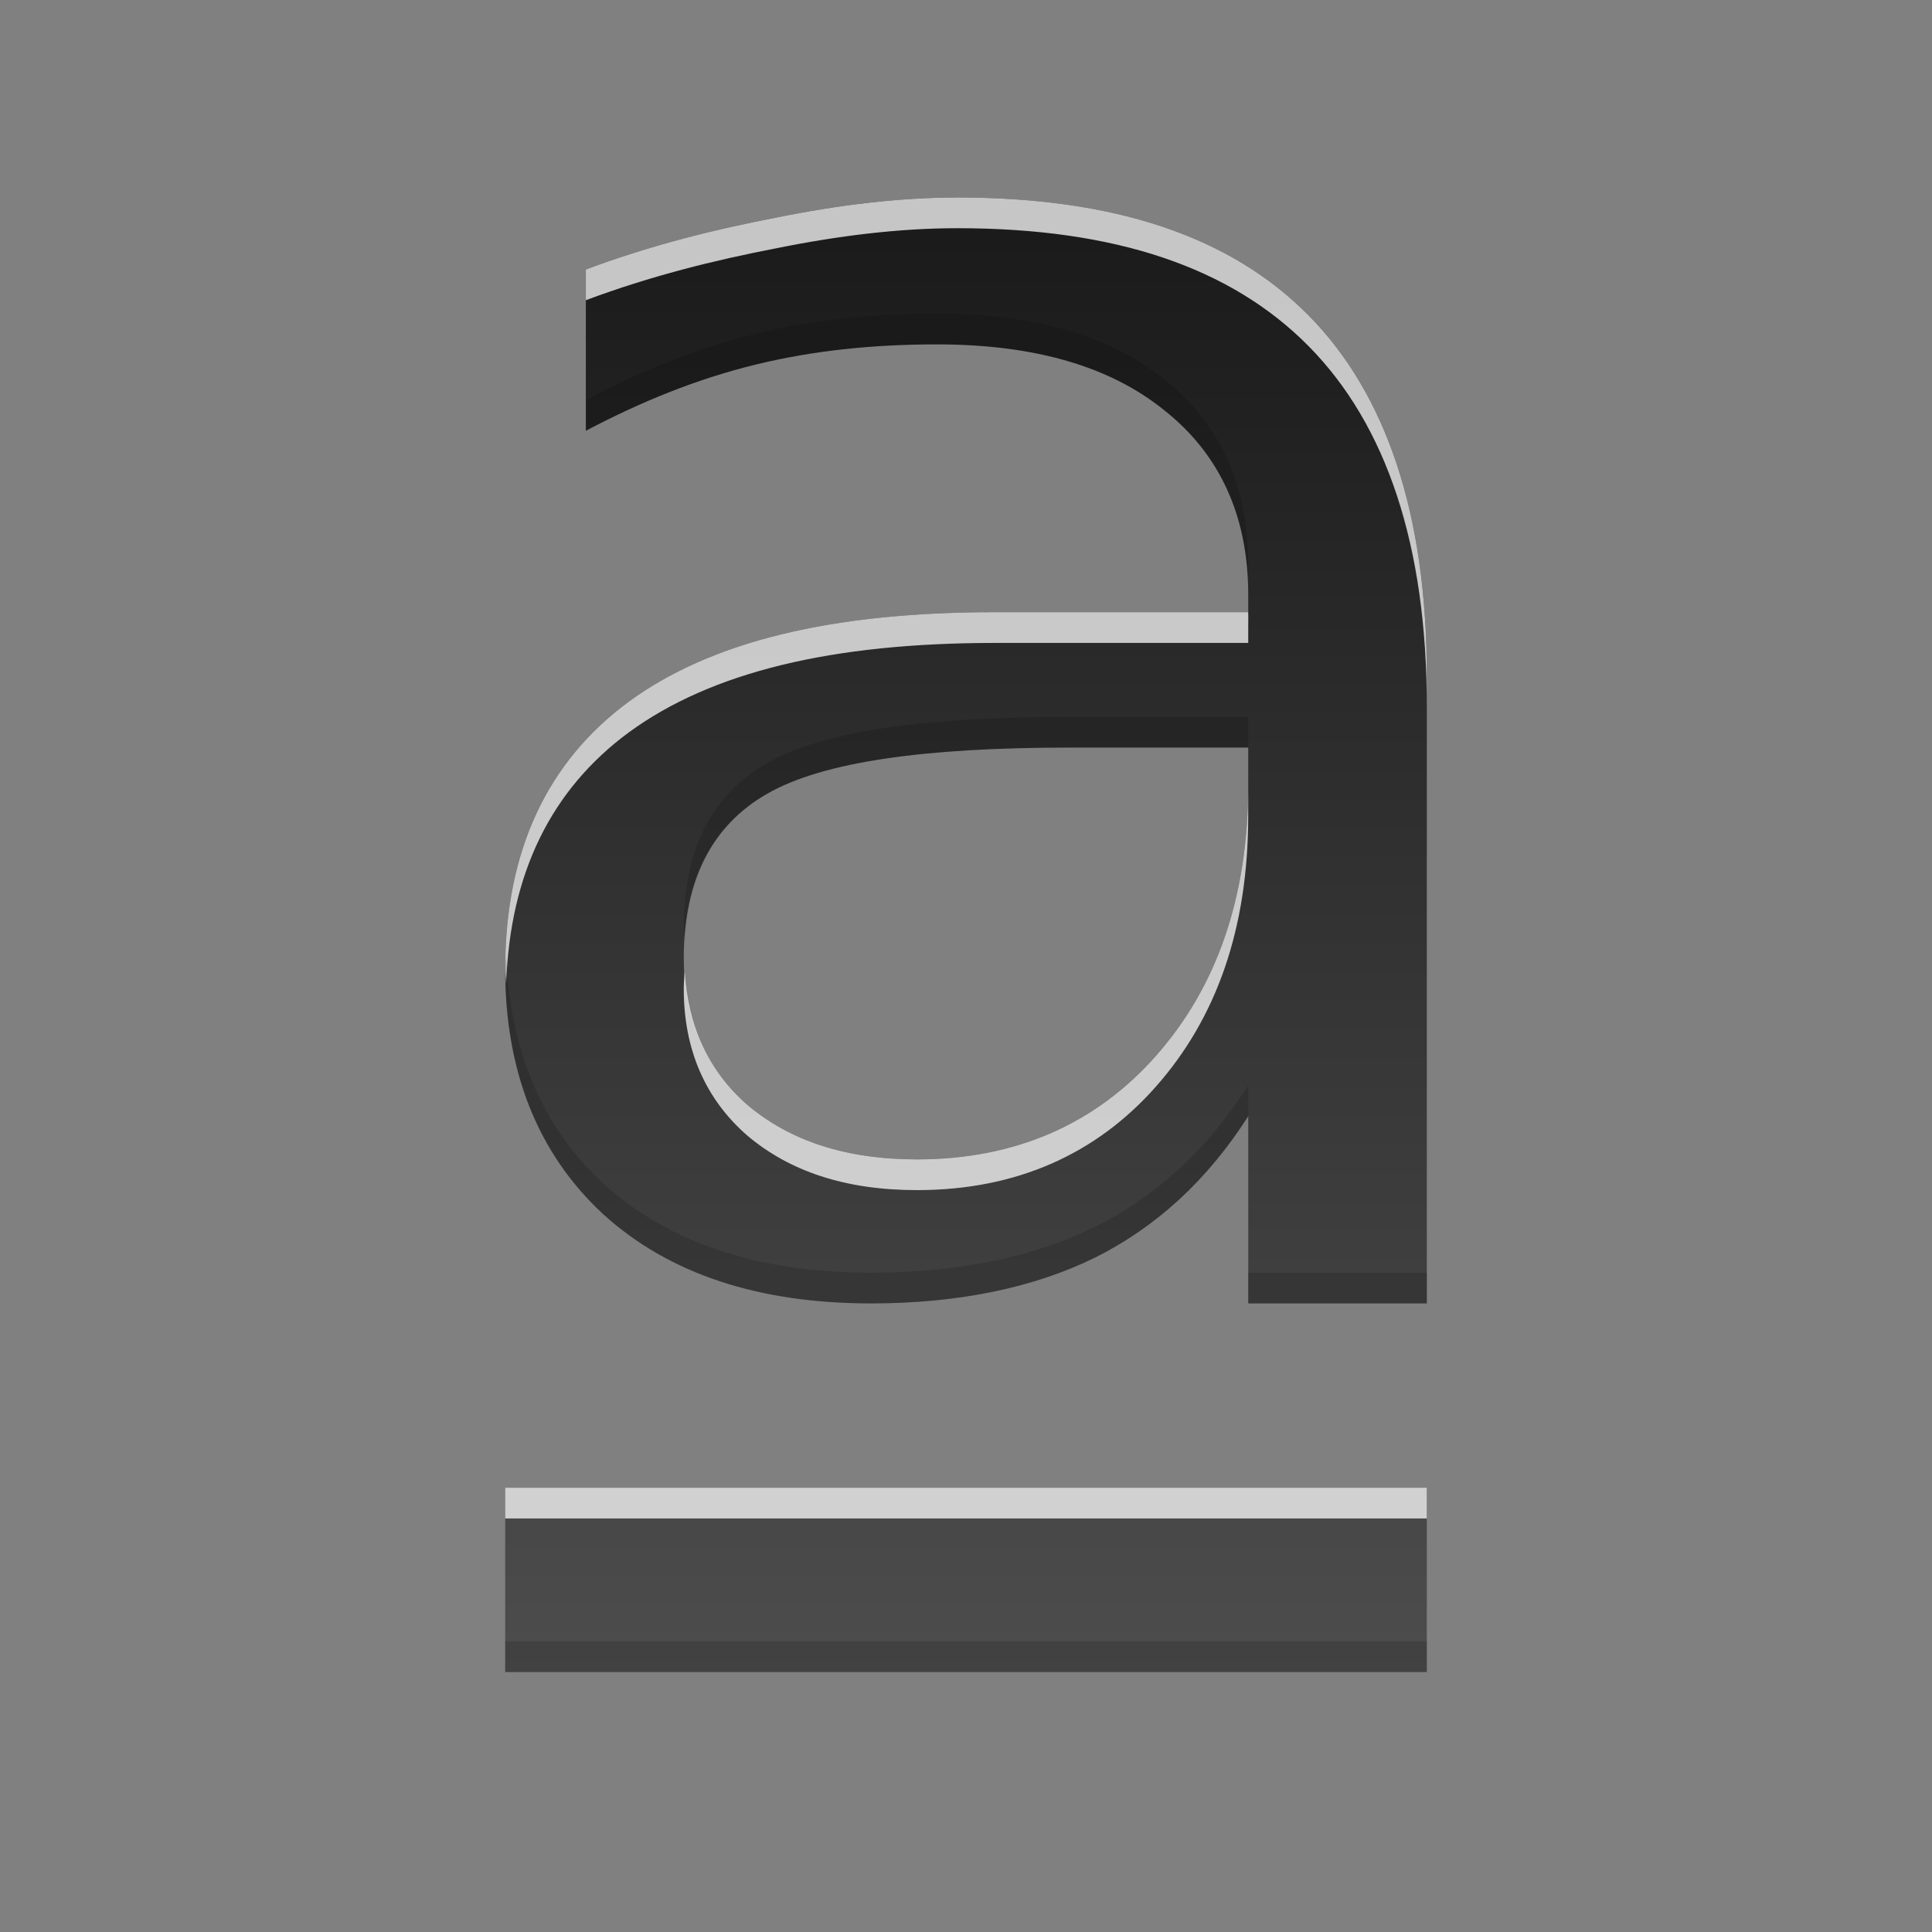 <?xml version="1.0" encoding="UTF-8" standalone="no"?>
<svg
   xmlns:dc="http://purl.org/dc/elements/1.1/"
   xmlns:cc="http://creativecommons.org/ns#"
   xmlns:rdf="http://www.w3.org/1999/02/22-rdf-syntax-ns#"
   xmlns:svg="http://www.w3.org/2000/svg"
   xmlns="http://www.w3.org/2000/svg"
   xmlns:xlink="http://www.w3.org/1999/xlink"
   xmlns:sodipodi="http://sodipodi.sourceforge.net/DTD/sodipodi-0.dtd"
   xmlns:inkscape="http://www.inkscape.org/namespaces/inkscape"
   height="96"
   width="96"
   id="svg2"
   version="1.1"
   inkscape:version="0.91 r13725"
   sodipodi:docname="format-text-underline.svg">
  <rect width="100%" height="100%" fill="#808080" stroke="none"/>
  <sodipodi:namedview
     pagecolor="#ffffff"
     bordercolor="#666666"
     borderopacity="1"
     objecttolerance="10"
     gridtolerance="10"
     guidetolerance="10"
     inkscape:pageopacity="0"
     inkscape:pageshadow="2"
     inkscape:window-width="640"
     inkscape:window-height="480"
     id="namedview66"
     showgrid="false"
     inkscape:zoom="4.9166667"
     inkscape:cx="35.923104"
     inkscape:cy="22.146569"
     inkscape:window-x="36"
     inkscape:window-y="60"
     inkscape:window-maximized="0"
     inkscape:current-layer="svg2" />
  <defs
     id="defs4">
    <linearGradient
       x2="0"
       y1="92.54"
       y2="7.02"
       gradientUnits="userSpaceOnUse"
       id="ButtonShadow-0"
       gradientTransform="matrix(1.006 0 0 0.994 100 0)">
      <stop
         stop-color="#000000"
         stop-opacity="1"
         id="stop7" />
      <stop
         stop-color="#000000"
         stop-opacity="0.588"
         offset="1"
         id="stop9" />
    </linearGradient>
    <linearGradient
       x2="0"
       xlink:href="#ButtonShadow-0"
       y1="6.132"
       y2="90.24"
       gradientUnits="userSpaceOnUse"
       id="linearGradient3780"
       gradientTransform="matrix(1.024 0 0 -1.012 -1.143 98.07)" />
    <linearGradient
       x2="0"
       xlink:href="#ButtonShadow-0"
       y1="6.132"
       y2="90.24"
       gradientUnits="userSpaceOnUse"
       id="linearGradient3721"
       gradientTransform="matrix(1 0 0 -1 0 97)" />
    <radialGradient
       cy="90.17"
       r="42"
       gradientUnits="userSpaceOnUse"
       id="radialGradient3619-3"
       cx="48"
       gradientTransform="matrix(1.157 0 0 0.996 -7.551 0.197)">
      <stop
         stop-color="#ffffff"
         stop-opacity="1"
         id="stop14" />
      <stop
         stop-color="#ffffff"
         stop-opacity="0"
         offset="1"
         id="stop16" />
    </radialGradient>
    <linearGradient
       x2="0"
       y1="3.133"
       y2="19.05"
       gradientUnits="userSpaceOnUse"
       id="linearGradient3045"
       gradientTransform="matrix(4.579,0,0,4.579,-2.373,-3.925)">
      <stop
         stop-color="#1a1a1a"
         stop-opacity="1"
         id="stop19" />
      <stop
         stop-color="#4d4d4d"
         stop-opacity="1"
         offset="1"
         id="stop21" />
    </linearGradient>
    <rect
       x="6"
       rx="6"
       y="6"
       fill="#000000"
       fill-opacity="1"
       stroke="none"
       fill-rule="nonzero"
       height="84"
       id="SVGCleanerId_0"
       opacity="0.6"
       width="84" />
  </defs>
  <path
     style="fill:url(#linearGradient3045);fill-opacity:1;stroke:none"
     id="path60"
     inkscape:connector-curvature="0"
     d="m 47.571,9.813 c -2.905,5.5e-5 -5.95,0.379 -9.016,1.002 -3.066,0.592 -6.186,1.361 -9.445,2.576 l 0,8.014 c 2.711,-1.433 5.506,-2.575 8.443,-3.291 2.937,-0.716 5.918,-1.002 9.016,-1.002 4.873,4.6e-5 8.627,1.111 11.305,3.291 2.711,2.15 4.15,5.202 4.15,9.159 l 0,0.859 -12.593,0 c -8.1,3.2e-5 -14.076,1.446 -18.174,4.436 -4.066,2.991 -6.154,7.421 -6.154,13.309 -4e-6,5.047 1.606,9.142 4.866,12.164 3.292,2.991 7.758,4.436 13.309,4.436 4.389,0 8.129,-0.794 11.162,-2.29 3.034,-1.526 5.551,-3.835 7.585,-7.012 l 0,9.302 8.873,0 0,-31.197 c -5e-5,-7.975 -1.995,-13.963 -5.867,-17.888 -3.873,-3.925 -9.617,-5.867 -17.459,-5.867 z m 5.581,27.333 8.873,0 0,1.86 c -4.6e-5,5.607 -1.578,10.056 -4.579,13.452 -2.969,3.364 -6.94,5.152 -11.878,5.152 -3.582,9e-6 -6.346,-0.943 -8.443,-2.719 -2.065,-1.807 -3.148,-4.245 -3.148,-7.298 -1.4e-5,-3.832 1.375,-6.568 4.15,-8.157 2.775,-1.589 7.829,-2.29 15.026,-2.29 z m -28.049,36.778 0,9.159 45.794,0 0,-9.159 -45.794,0 z" />
  <path
     style="opacity:0.75;fill:#ffffff;fill-opacity:1;stroke:none"
     id="path62"
     inkscape:connector-curvature="0"
     d="m 47.571,9.813 c -2.905,5.5e-5 -5.95,0.379 -9.016,1.002 -3.066,0.592 -6.186,1.361 -9.445,2.576 l 0,1.526 c 3.259,-1.215 6.379,-1.984 9.445,-2.576 3.066,-0.623 6.111,-1.002 9.016,-1.002 7.842,5.5e-5 13.586,1.942 17.459,5.867 3.873,3.925 5.867,9.913 5.867,17.888 l 0,-1.526 c -5e-5,-7.975 -1.995,-13.963 -5.867,-17.888 -3.873,-3.925 -9.617,-5.867 -17.459,-5.867 z m 1.86,20.607 c -8.1,3.2e-5 -14.076,1.446 -18.174,4.436 -4.066,2.991 -6.154,7.421 -6.154,13.309 0,0.243 0.04,0.477 0.048,0.716 0.188,-5.478 2.232,-9.649 6.106,-12.498 4.099,-2.991 10.074,-4.436 18.174,-4.436 l 12.593,0 0,-0.859 c -4e-6,-0.231 0.01,-0.443 0,-0.668 l -12.593,0 z m 12.593,8.586 c -4.6e-5,5.607 -1.578,10.056 -4.579,13.452 -2.969,3.364 -6.94,5.152 -11.878,5.152 -3.582,9e-6 -6.346,-0.943 -8.443,-2.719 -1.908,-1.669 -2.949,-3.897 -3.101,-6.631 -0.017,0.284 -0.048,0.561 -0.048,0.859 -1.4e-5,3.053 1.083,5.492 3.148,7.298 2.098,1.776 4.861,2.719 8.443,2.719 4.938,9e-6 8.909,-1.787 11.878,-5.152 3.001,-3.396 4.579,-7.845 4.579,-13.452 l 0,-1.526 z m -36.921,34.918 0,1.526 45.794,0 0,-1.526 -45.794,0 z" />
  <path
     style="opacity:0.15;fill:#000000;fill-opacity:1;stroke:none"
     id="path64"
     inkscape:connector-curvature="0"
     d="m 46.569,15.585 c -3.098,4.6e-5 -6.079,0.285 -9.016,1.002 -2.937,0.717 -5.732,1.858 -8.443,3.291 l 0,1.526 c 2.711,-1.433 5.506,-2.575 8.443,-3.291 2.937,-0.716 5.918,-1.002 9.016,-1.002 4.873,4.6e-5 8.627,1.111 11.305,3.291 2.553,2.024 3.993,4.864 4.15,8.491 l 0,-0.859 c -4.6e-5,-3.956 -1.439,-7.009 -4.15,-9.159 -2.679,-2.181 -6.432,-3.291 -11.305,-3.291 z m 6.583,20.035 c -7.197,2.2e-5 -12.251,0.701 -15.026,2.29 -2.775,1.589 -4.15,4.325 -4.15,8.157 -10e-7,0.233 0.035,0.442 0.048,0.668 0.197,-3.377 1.542,-5.833 4.102,-7.298 2.775,-1.589 7.829,-2.29 15.026,-2.29 l 8.873,0 0,-1.526 -8.873,0 z M 25.151,47.354 c -0.009,0.272 -0.048,0.533 -0.048,0.811 -4e-6,5.047 1.606,9.142 4.866,12.164 3.292,2.991 7.758,4.436 13.309,4.436 4.389,0 8.129,-0.794 11.162,-2.29 3.034,-1.526 5.551,-3.835 7.585,-7.012 l 0,-1.526 c -2.033,3.178 -4.551,5.486 -7.585,7.012 -3.034,1.495 -6.773,2.29 -11.162,2.29 -5.551,0 -10.017,-1.446 -13.309,-4.436 C 26.866,55.926 25.298,52.071 25.151,47.354 Z m 36.874,15.885 0,1.526 8.873,0 0,-1.526 -8.873,0 z m -36.921,18.318 0,1.526 45.794,0 0,-1.526 -45.794,0 z" />
</svg>
